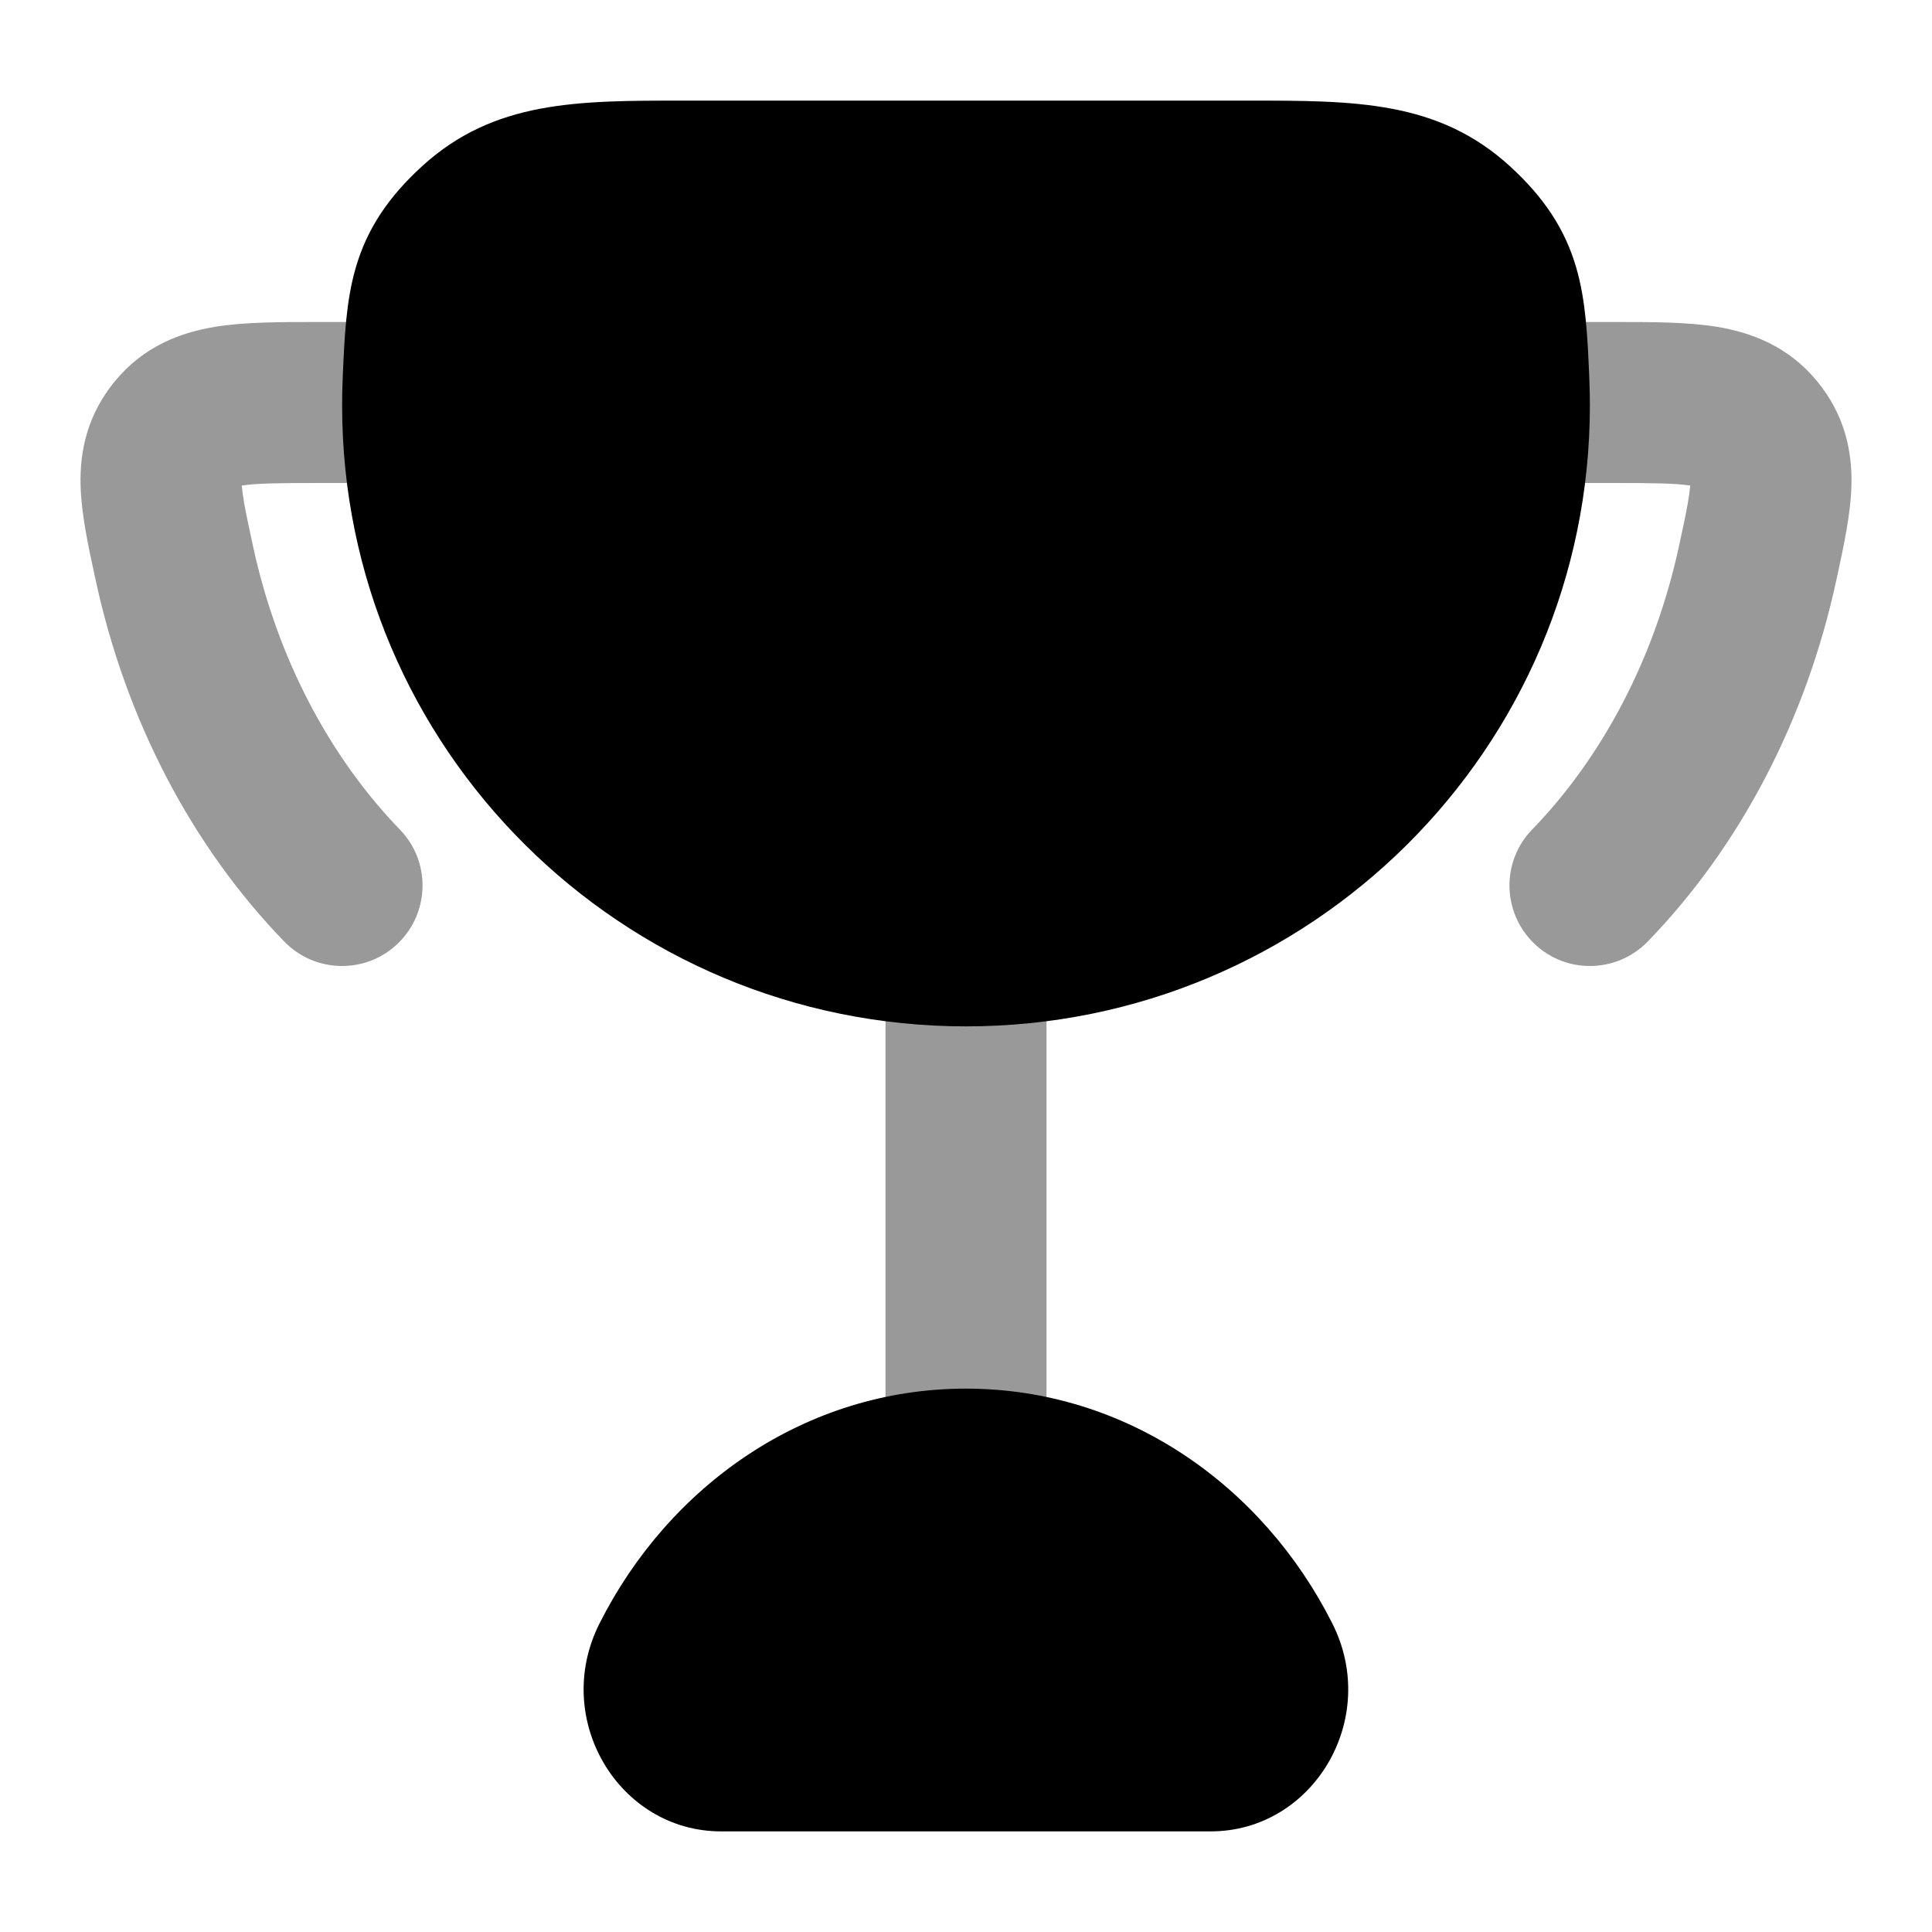 <svg width="24" height="24" viewBox="0 0 24 24" xmlns="http://www.w3.org/2000/svg">
<path opacity="0.4" fill-rule="evenodd" clip-rule="evenodd" d="M3.923 4L3.985 4H5C5.552 4 6 4.448 6 5C6 5.552 5.552 6 5 6H3.985C3.463 6 3.189 6.003 3.003 6.032C3.008 6.086 3.017 6.158 3.035 6.26C3.06 6.4 3.095 6.563 3.141 6.775C3.446 8.19 4.103 9.411 4.967 10.305C5.352 10.701 5.341 11.334 4.944 11.719C4.548 12.103 3.914 12.092 3.53 11.695C2.388 10.516 1.564 8.952 1.186 7.196L1.173 7.136C1.095 6.775 1.01 6.381 1.001 6.032C0.989 5.59 1.092 5.143 1.428 4.735C1.784 4.302 2.242 4.13 2.676 4.059C3.042 4 3.484 4 3.923 4ZM12 11C12.552 11 13 11.448 13 12V18C13 18.552 12.552 19 12 19C11.448 19 11 18.552 11 18V12C11 11.448 11.448 11 12 11ZM20.015 6C20.537 6 20.811 6.003 20.997 6.032C20.992 6.086 20.983 6.158 20.965 6.26C20.94 6.4 20.905 6.563 20.859 6.775C20.554 8.19 19.898 9.411 19.033 10.305C18.648 10.701 18.659 11.334 19.056 11.719C19.452 12.103 20.085 12.092 20.47 11.695C21.612 10.516 22.436 8.952 22.814 7.196L22.827 7.136L22.827 7.136C22.905 6.775 22.99 6.381 22.999 6.032C23.011 5.59 22.908 5.143 22.572 4.735C22.216 4.302 21.758 4.13 21.324 4.059C20.958 4 20.516 4 20.077 4L20.015 4H19C18.448 4 18 4.448 18 5C18 5.552 18.448 6 19 6H20.015Z" fill="currentColor"/>
<path d="M11.999 17.25C10.007 17.25 8.31 18.454 7.447 20.168C6.849 21.354 7.686 22.75 8.958 22.75H15.04C16.312 22.75 17.149 21.354 16.551 20.168C15.688 18.454 13.991 17.25 11.999 17.25Z" fill="currentColor"/>
<path d="M8.504 1.25C7.173 1.249 6.137 1.248 5.242 2.066C4.82 2.452 4.559 2.845 4.419 3.326C4.298 3.742 4.279 4.198 4.259 4.65L4.257 4.705C4.252 4.816 4.25 4.927 4.25 5.038C4.25 9.301 7.724 12.75 12 12.75C16.276 12.75 19.75 9.301 19.75 5.038C19.75 4.927 19.748 4.816 19.743 4.705L19.741 4.65C19.721 4.198 19.702 3.742 19.581 3.326C19.441 2.845 19.18 2.452 18.758 2.066C17.863 1.248 16.827 1.249 15.496 1.25H8.504Z" fill="currentColor"/>
</svg>
